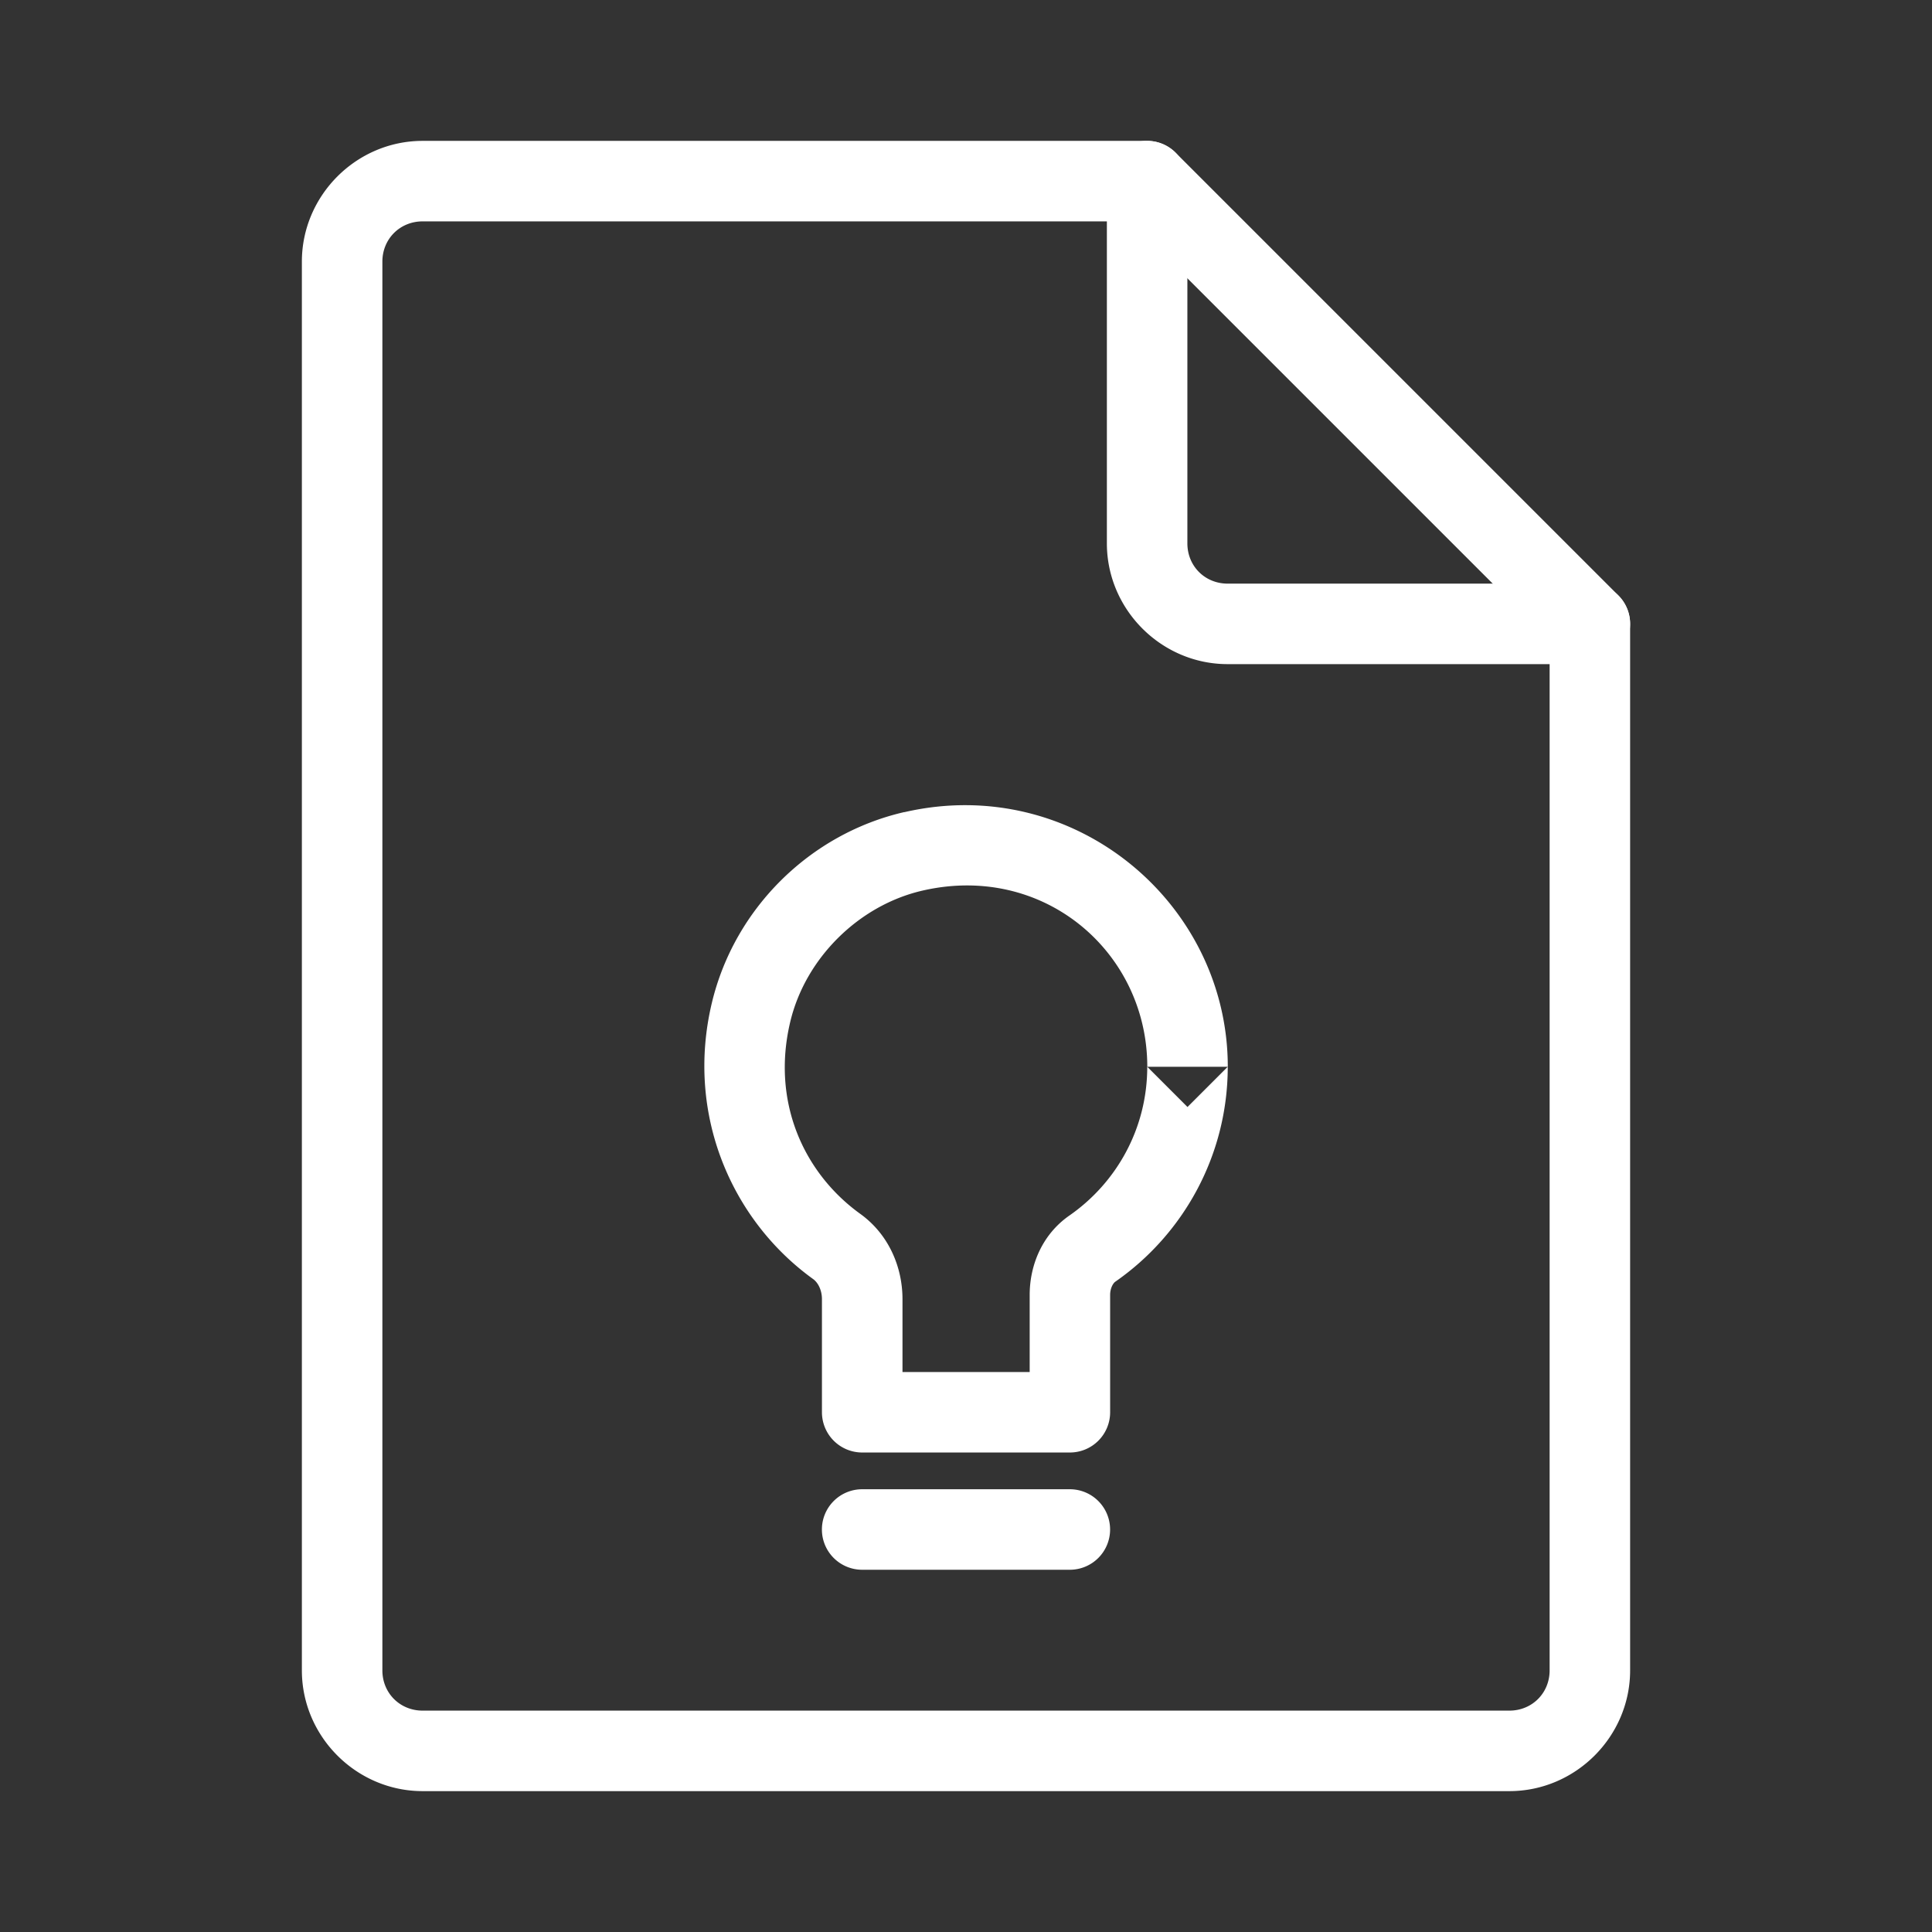 <?xml version="1.0" encoding="UTF-8"?>
<svg id="a" version="1.1" viewBox="0 0 48 48" xmlns="http://www.w3.org/2000/svg">
 <rect x="0" y="0" width="48" height="48" fill="#333333" stroke="none"/>
 <defs id="defs1">
  <style id="style1">.c{fill:none;stroke:#fff;stroke-width:2px;stroke-linecap:round;stroke-linejoin:round;}</style>
 </defs>
 <path id="path1" d="m10.5 3.5c-1.645 0-3 1.355-3 3v35c0 1.645 1.355 3 3 3h27c1.645 0 3-1.355 3-3v-26a1 1 0 0 0-1-1h-9c-0.564 0-1-0.436-1-1v-9a1 1 0 0 0-1-1zm0 2h17v8c0 1.645 1.355 3 3 3h8v25c0 0.564-0.436 1-1 1h-27c-0.564 0-1-0.436-1-1v-35c0-0.564 0.436-1 1-1z" fill="#fff" stop-color="#000000" stroke-linecap="round" stroke-linejoin="round"/>
 <path id="line1" d="m27.793 3.793a1 1 0 0 0 0 1.414l11 11a1 1 0 0 0 1.414 0 1 1 0 0 0 0-1.414l-11-11a1 1 0 0 0-1.414 0z" fill="#fff" stop-color="#000000" stroke-linecap="round" stroke-linejoin="round"/>
 <g id="b" fill="#fff" stroke-linecap="round" stroke-linejoin="round">
  <path id="path2" d="m22.467 20.176c-2.349 0.541-4.226 2.402-4.783 4.748-0.655 2.761 0.491 5.392 2.518 6.854 0.122 0.088 0.219 0.275 0.219 0.498v2.811a1 1 0 0 0 1 1h5.16a1 1 0 0 0 1-1v-2.916c0-0.166 0.074-0.29 0.129-0.328 1.687-1.173 2.793-3.134 2.793-5.34l-1 1-1-1c0 1.539-0.766 2.884-1.935 3.697-0.681 0.474-0.986 1.24-0.986 1.971v1.916h-3.16v-1.81c0-0.798-0.342-1.61-1.049-2.119-1.406-1.014-2.212-2.784-1.74-4.769 0.375-1.581 1.701-2.897 3.285-3.262 3.017-0.695 5.586 1.528 5.586 4.377h2c0-4.082-3.837-7.294-8.035-6.326z" stop-color="#000000"/>
  <path id="line2" d="m21.42 37a1 1 0 0 0-1 1 1 1 0 0 0 1 1h5.16a1 1 0 0 0 1-1 1 1 0 0 0-1-1z" stop-color="#000000"/>
 </g>
</svg>

